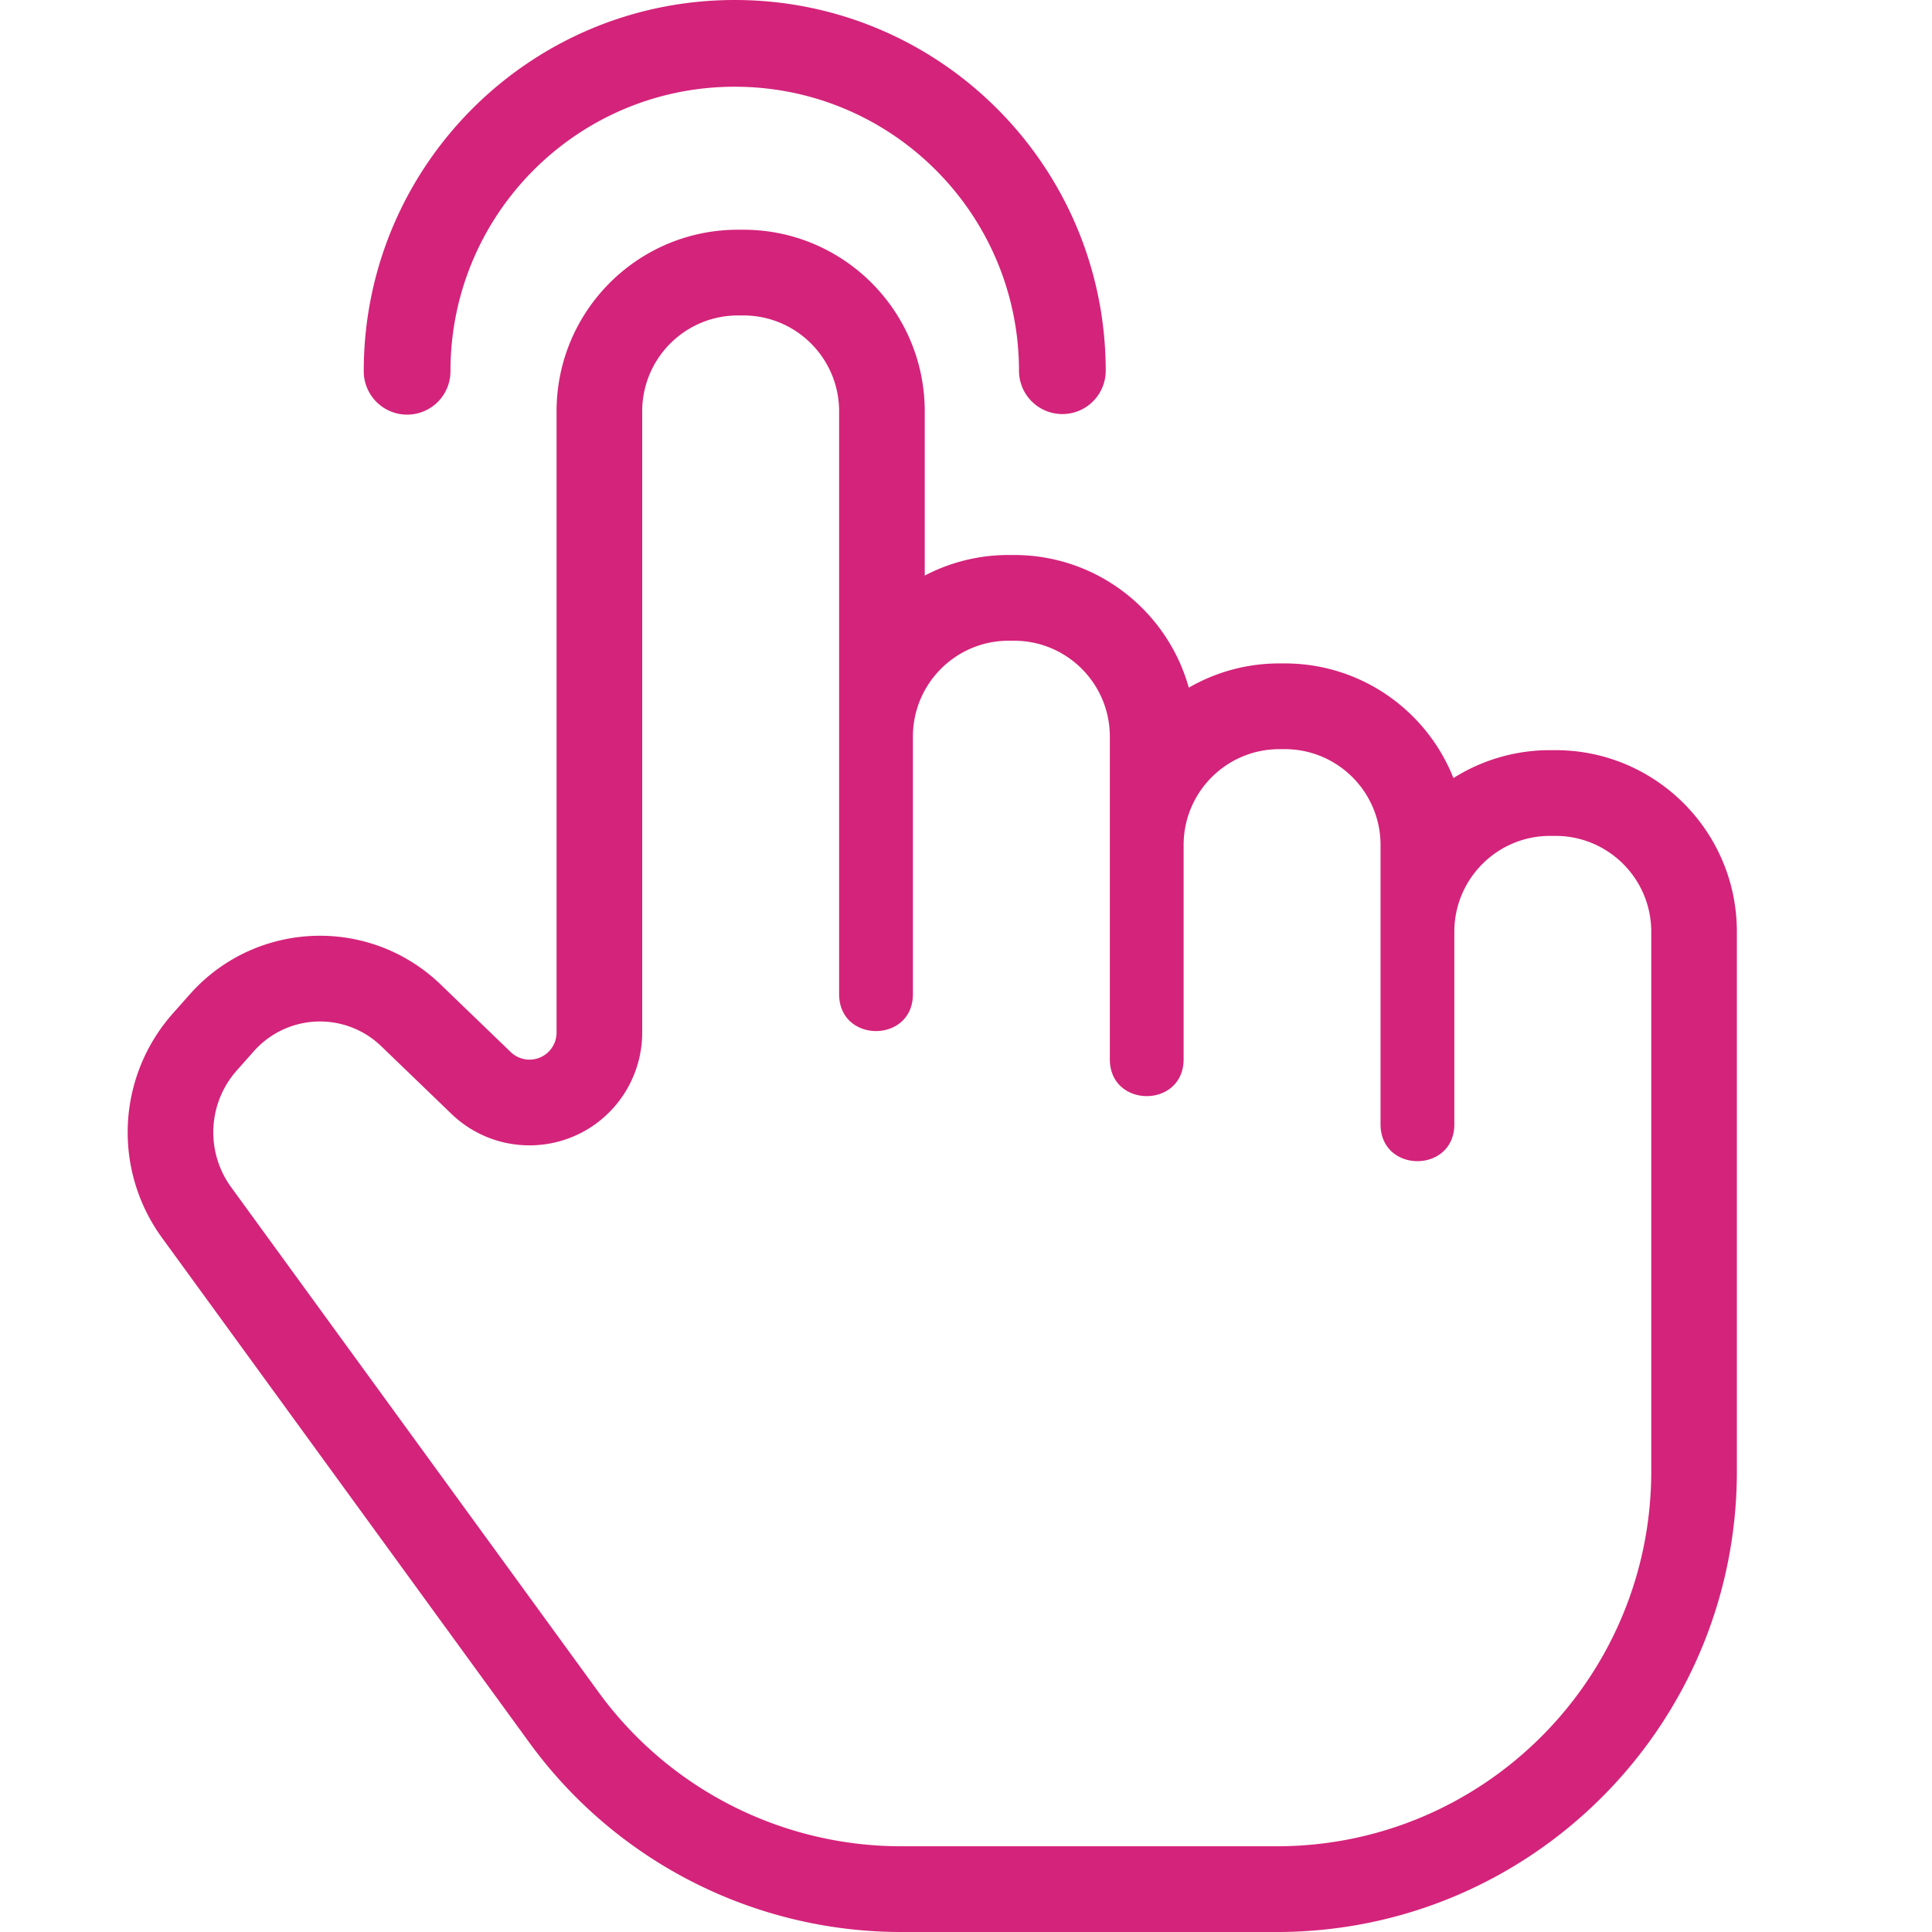 <?xml version="1.0" standalone="no"?><!DOCTYPE svg PUBLIC "-//W3C//DTD SVG 1.1//EN" "http://www.w3.org/Graphics/SVG/1.1/DTD/svg11.dtd"><svg t="1731748741266" class="icon" viewBox="0 0 1024 1024" version="1.1" xmlns="http://www.w3.org/2000/svg" p-id="31145" data-darkreader-inline-fill="" xmlns:xlink="http://www.w3.org/1999/xlink" width="200" height="200"><path d="M821.575 397.603h2.87c53.095 0 96.134 43.1 96.134 96.266v285.903c0 134.882-109.208 244.233-243.922 244.233H477.68a243.82 243.82 0 0 1-197.144-100.418L85.832 656.004a94.918 94.918 0 0 1 5.761-118.836l9.05-10.199c33.846-38.12 92.145-41.552 130.214-7.666a89.49 89.49 0 0 1 2.702 2.503l37.135 35.802a14.336 14.336 0 0 0 20.29-0.378 14.377 14.377 0 0 0 4.01-9.97V218.018c0-53.167 43.043-96.256 96.133-96.256h2.87c53.095 0 96.134 43.094 96.134 96.256v87.047a95.618 95.618 0 0 1 44.484-10.904h2.865c44.116 0 81.292 29.755 92.604 70.317a95.597 95.597 0 0 1 48.008-12.85h2.87c40.578 0 75.281 25.168 89.387 60.766a95.592 95.592 0 0 1 51.226-14.79zM317.21 896.83a198.457 198.457 0 0 0 160.47 81.736h198.977c109.652 0 198.544-89.009 198.544-198.804V493.859c0-28.064-22.727-50.817-50.756-50.817h-2.87c-28.029 0-50.75 22.753-50.75 50.817v102.007c0 26.098-39.107 26.098-39.107 0V447.889c0-28.07-22.727-50.822-50.755-50.822h-2.87c-28.03 0-50.751 22.753-50.751 50.817v113.503c0 26.098-39.106 26.098-39.106 0V390.422c0-28.069-22.728-50.822-50.756-50.822h-2.87c-28.029 0-50.75 22.753-50.75 50.817v136.491c0 26.098-39.107 26.098-39.107 0V218.023c0-28.07-22.727-50.828-50.756-50.828h-2.87c-28.028 0-50.75 22.758-50.75 50.823v329.237a59.84 59.84 0 0 1-16.701 41.481c-22.88 23.795-60.7 24.51-84.458 1.599l-37.135-35.807a46.808 46.808 0 0 0-67.518 2.625l-9.055 10.194a49.438 49.438 0 0 0-3.003 61.895L317.21 896.83z m268.845-700.202a22.983 22.983 0 0 1-45.965 0c0-83.207-67.457-150.663-150.664-150.663s-150.663 67.456-150.663 150.663a22.983 22.983 0 1 1-45.965 0C192.798 88.033 280.831 0 389.426 0s196.629 88.033 196.629 196.628z" p-id="31146" fill="#d4237a" data-darkreader-inline-fill="" style="--darkreader-inline-fill: #aa1c62;"></path></svg>